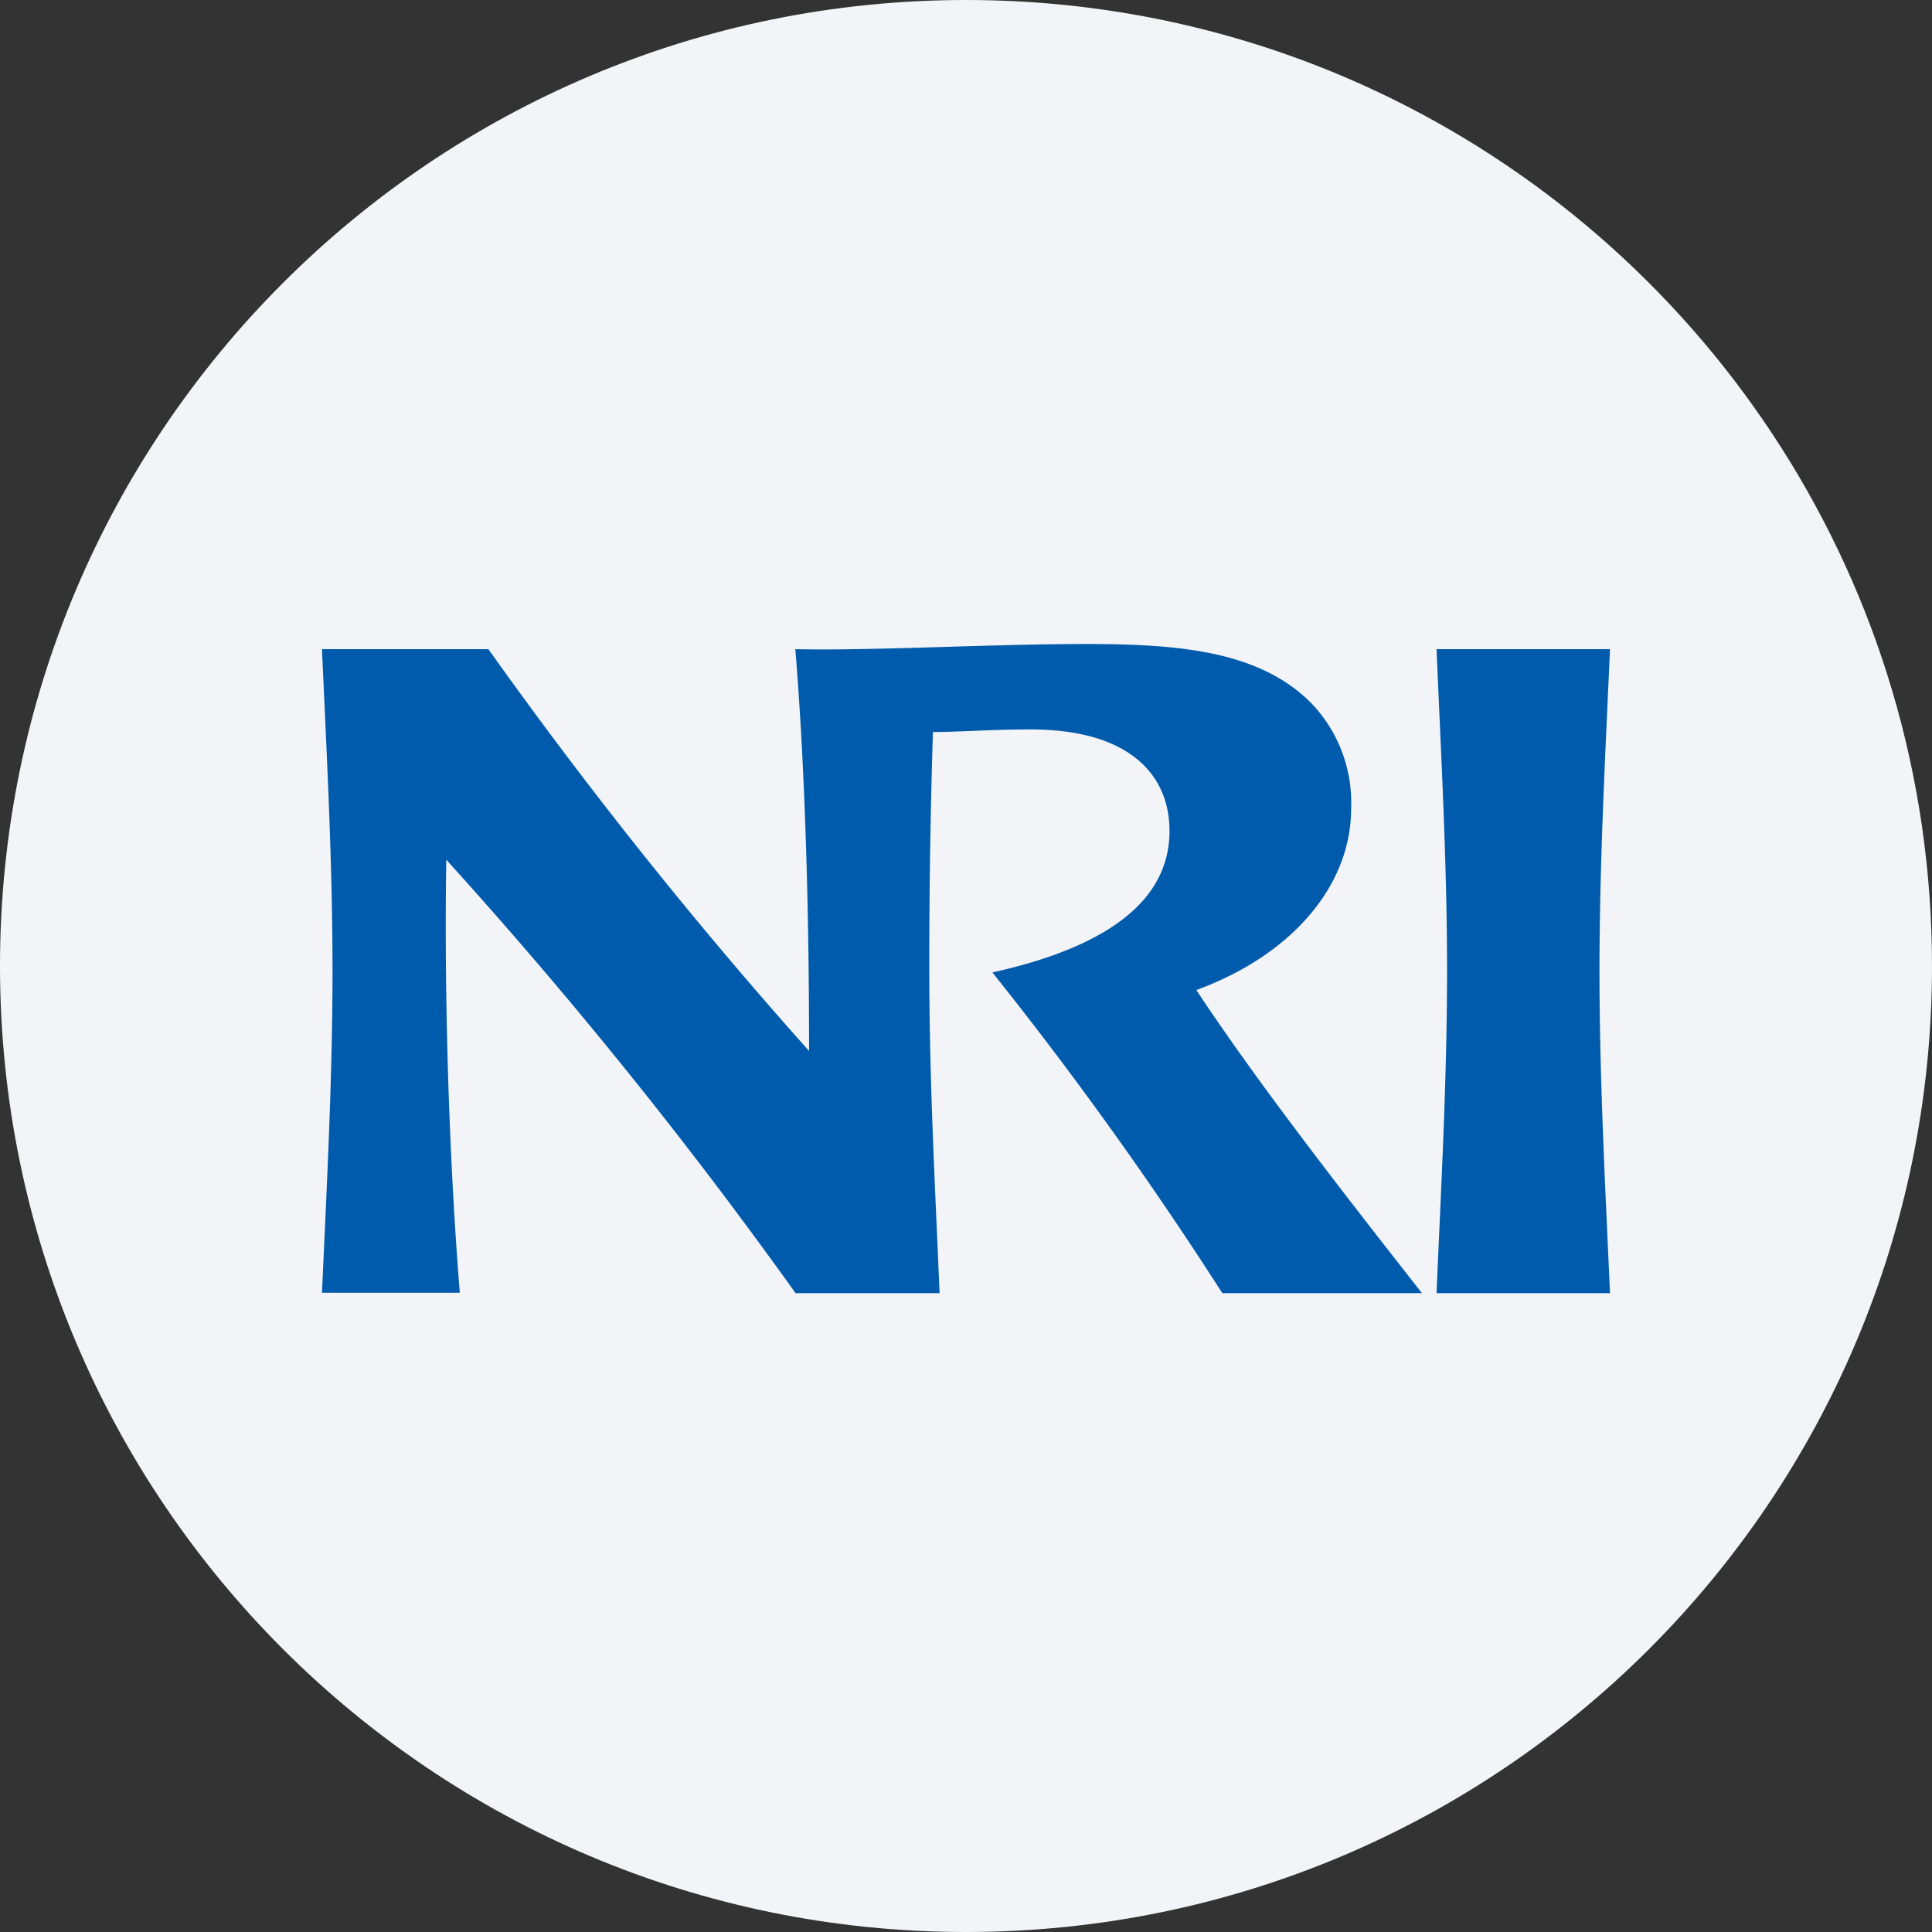 <svg width="36" height="36" fill="none" xmlns="http://www.w3.org/2000/svg"><rect width="100%" height="100%" fill="#333333" stroke="none"/><path d="M18 0c2.837 0 5.52.656 7.907 1.825C31.884 4.753 36 10.895 36 18c0 9.942-8.058 18-18 18-9.94 0-18-8.057-18-18C0 8.06 8.06 0 18 0z" fill="#F2F4F7"/><path d="M22.292 18.448c1.08 1.636 2.568 3.564 4.204 5.648h-3.72a70.68 70.68 0 0 0-4.284-5.976c1.82-.404 3.3-1.168 3.3-2.636 0-1.06-.764-1.892-2.588-1.892-.724 0-1.328.048-1.82.048a135.864 135.864 0 0 0-.068 4.456c0 2.048.112 4.092.192 6h-2.684a89.485 89.485 0 0 0-6.508-8.076c-.036 2.096.02 5.204.252 8.068H6c.084-1.904.196-3.948.196-6S6.084 14.004 6 12.096h3.1a86.747 86.747 0 0 0 5.976 7.488c0-2.068-.044-4.88-.256-7.488 1.472.032 3.644-.096 5.416-.096 1.772 0 3.232.14 4.188 1.092.512.528.784 1.244.752 1.98 0 1.404-1.072 2.712-2.884 3.376zM30 12.096c-.084 1.904-.196 3.952-.196 6s.112 4.092.196 6h-3.232c.08-1.904.196-3.948.196-6s-.116-4.092-.196-6H30z" fill="#005BAC"/></svg>
